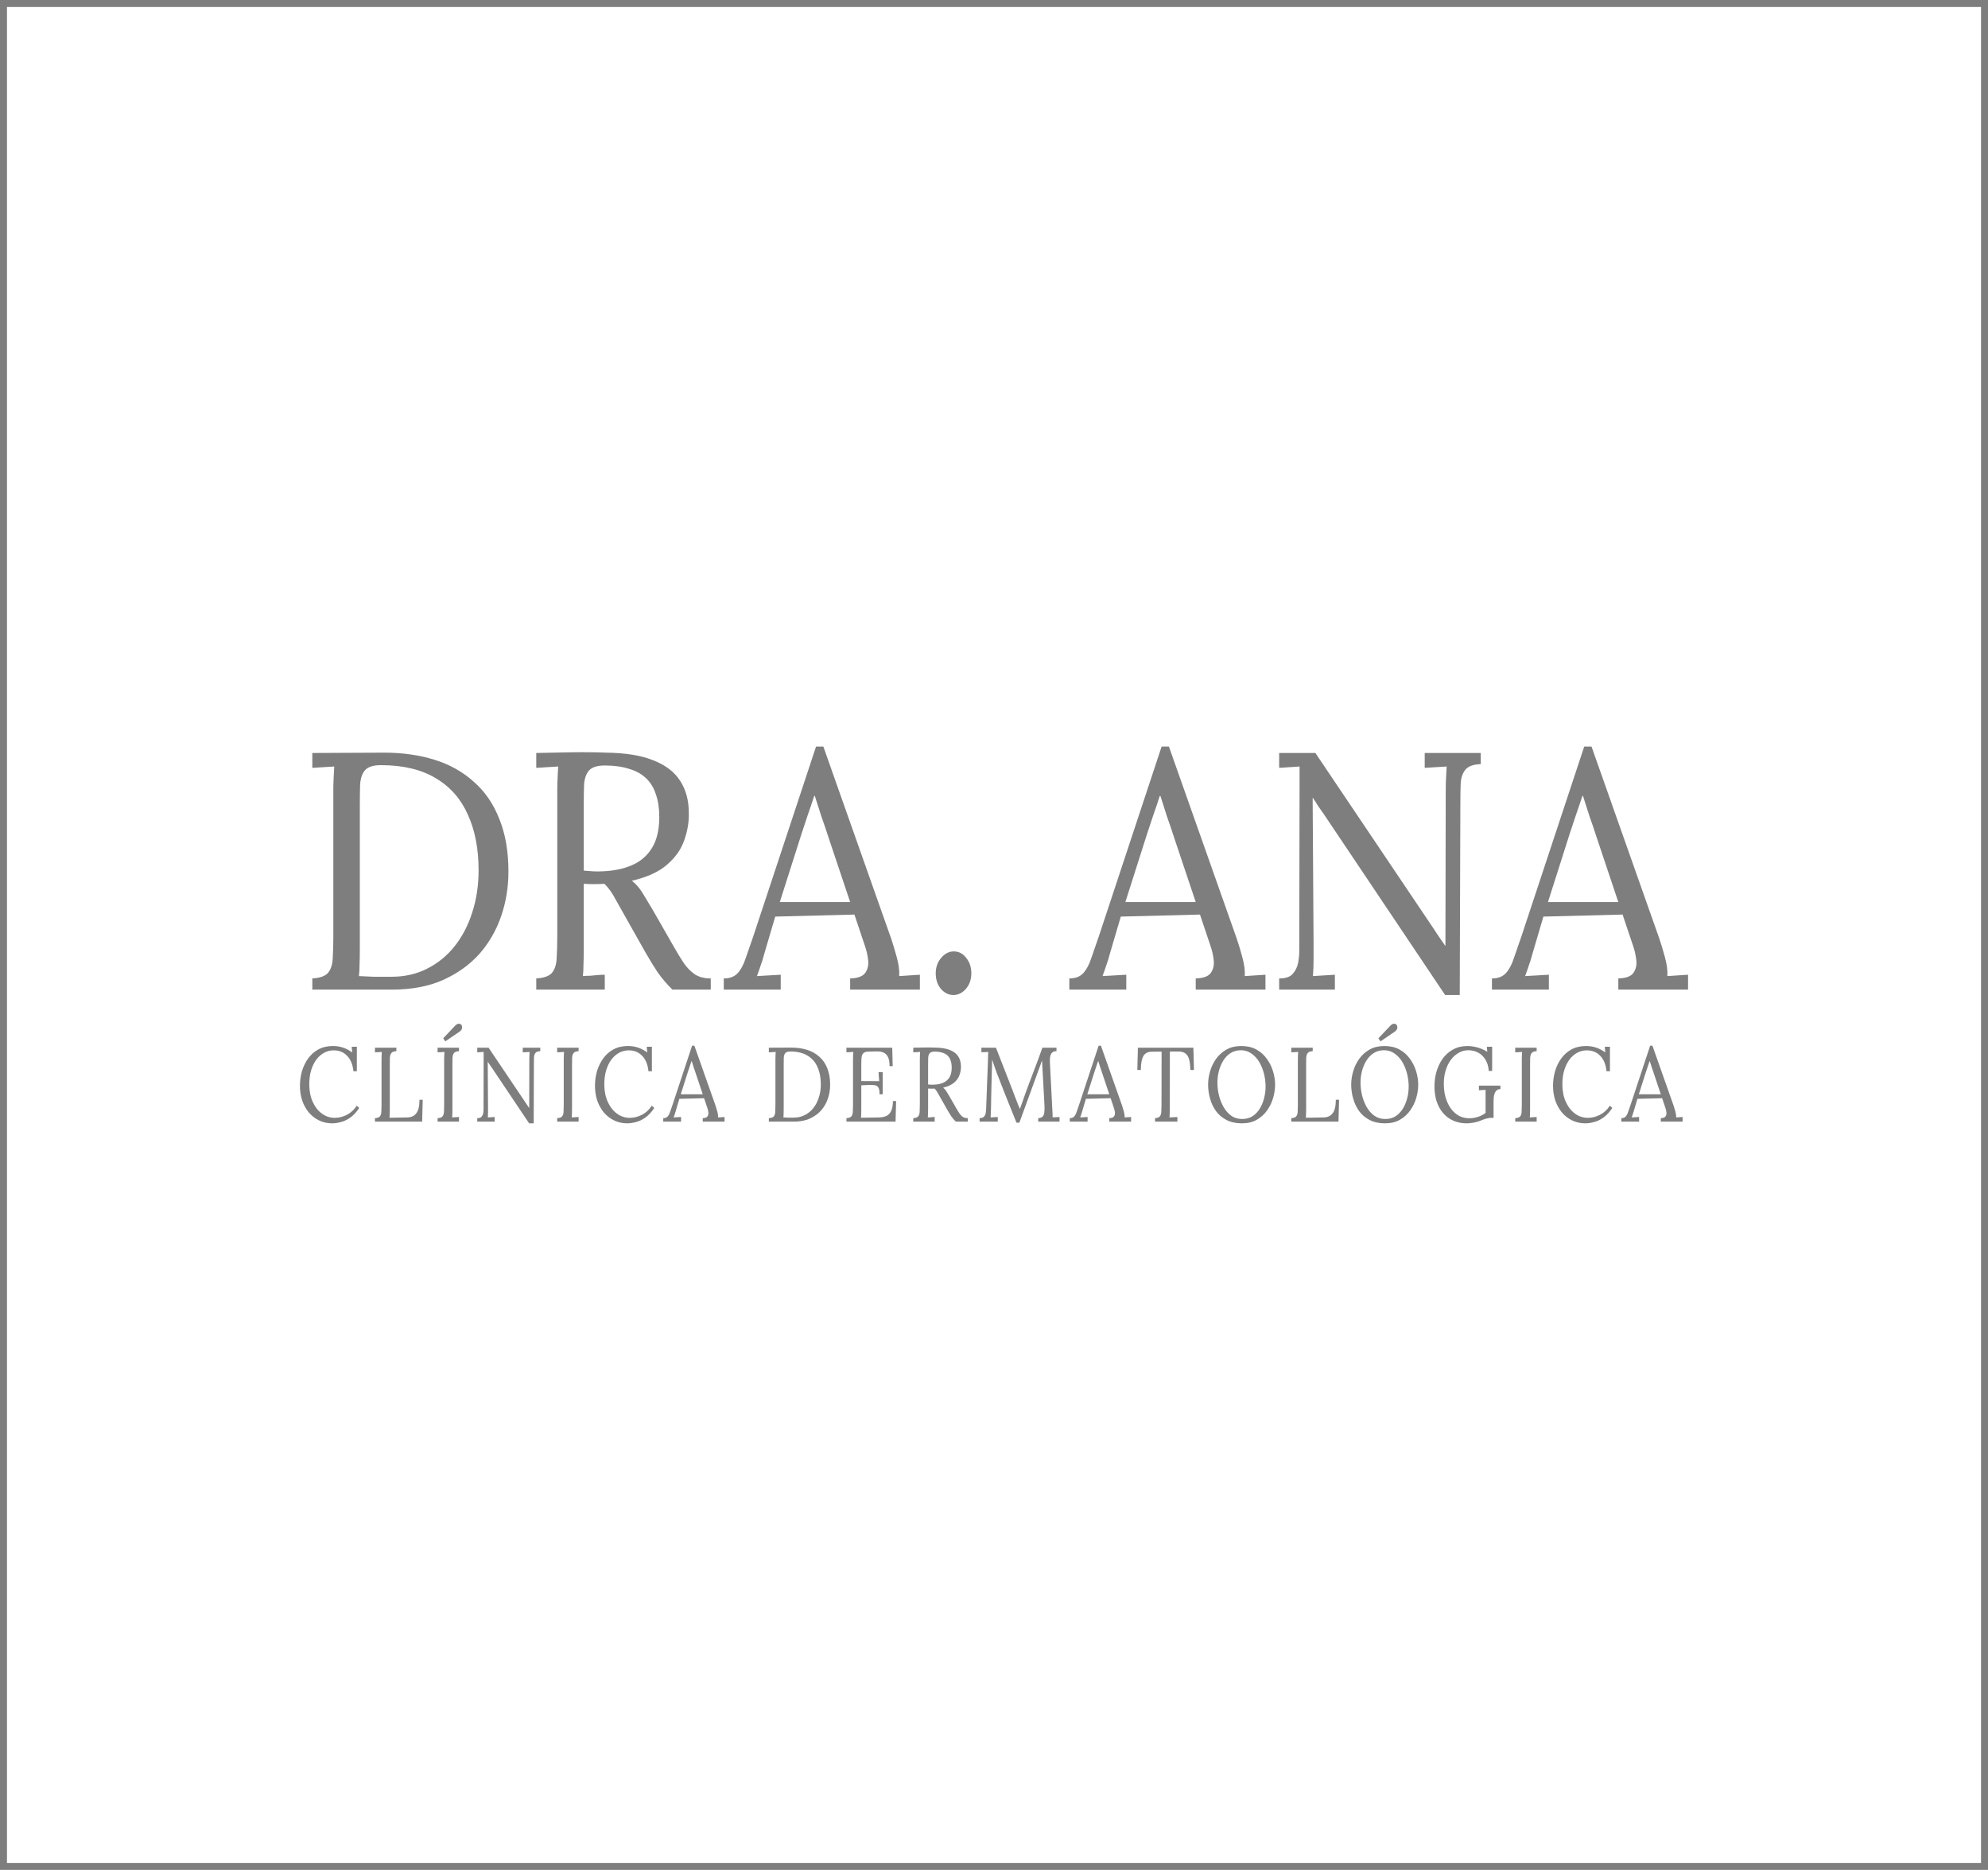 <svg width="285" height="268" viewBox="0 0 285 268" fill="none" xmlns="http://www.w3.org/2000/svg">
<rect x="0.5" y="0.5" width="284" height="267" stroke="#7E7E7E"/>
<path d="M44.774 140.234C45.88 140.17 46.636 139.895 47.044 139.411C47.451 138.894 47.669 138.2 47.699 137.328C47.757 136.423 47.786 135.406 47.786 134.276V113.347C47.786 112.701 47.8 112.087 47.83 111.506C47.859 110.892 47.888 110.343 47.917 109.858C47.393 109.891 46.869 109.923 46.345 109.955C45.821 109.988 45.297 110.02 44.774 110.052V107.92L55.077 107.872C57.696 107.872 60.097 108.211 62.28 108.889C64.463 109.568 66.341 110.617 67.912 112.038C69.513 113.427 70.735 115.204 71.579 117.368C72.453 119.499 72.889 122.019 72.889 124.925C72.889 127.154 72.54 129.286 71.841 131.32C71.143 133.355 70.095 135.164 68.698 136.746C67.301 138.297 65.555 139.54 63.459 140.477C61.393 141.381 58.991 141.833 56.255 141.833H44.774V140.234ZM51.584 136.117C51.584 136.989 51.57 137.731 51.541 138.345C51.541 138.959 51.511 139.475 51.453 139.895C52.239 139.928 52.952 139.96 53.592 139.992C54.262 139.992 54.815 139.992 55.251 139.992C55.717 139.992 56.008 139.992 56.125 139.992C58.016 139.992 59.719 139.605 61.233 138.83C62.775 138.054 64.085 136.989 65.162 135.632C66.268 134.243 67.112 132.628 67.694 130.787C68.305 128.914 68.611 126.895 68.611 124.732C68.611 121.663 68.101 119.015 67.083 116.786C66.093 114.525 64.565 112.781 62.499 111.554C60.432 110.294 57.798 109.665 54.597 109.665C53.52 109.665 52.763 109.907 52.326 110.391C51.919 110.876 51.686 111.554 51.628 112.426C51.599 113.298 51.584 114.315 51.584 115.478V136.117Z" fill="#7E7E7E"/>
<path d="M76.877 141.833V140.234C77.983 140.17 78.74 139.895 79.147 139.411C79.555 138.894 79.773 138.2 79.802 137.328C79.861 136.423 79.89 135.406 79.89 134.276V113.347C79.89 112.701 79.904 112.087 79.933 111.506C79.962 110.892 79.992 110.343 80.021 109.858C79.497 109.891 78.973 109.923 78.449 109.955C77.925 109.988 77.401 110.02 76.877 110.052V107.92C78.507 107.888 80.152 107.856 81.811 107.824C83.499 107.791 85.187 107.807 86.875 107.872C89.698 107.904 91.968 108.276 93.686 108.986C95.432 109.665 96.712 110.65 97.527 111.942C98.342 113.201 98.75 114.735 98.75 116.544C98.779 117.804 98.561 119.096 98.095 120.42C97.658 121.712 96.843 122.874 95.65 123.908C94.486 124.941 92.798 125.717 90.586 126.233C91.168 126.686 91.677 127.267 92.114 127.977C92.55 128.688 93.045 129.512 93.598 130.448L96.567 135.632C97.062 136.504 97.542 137.295 98.008 138.006C98.473 138.684 99.012 139.233 99.623 139.653C100.234 140.041 100.991 140.234 101.893 140.234V141.833H96.392C95.548 140.993 94.835 140.154 94.253 139.314C93.7 138.474 93.118 137.521 92.507 136.456L89.582 131.272C89.203 130.594 88.767 129.818 88.272 128.946C87.806 128.042 87.268 127.283 86.657 126.669C86.191 126.702 85.696 126.718 85.172 126.718C84.677 126.718 84.183 126.702 83.688 126.669V136.068C83.688 136.94 83.673 137.699 83.644 138.345C83.644 138.959 83.615 139.475 83.557 139.895C83.906 139.863 84.255 139.847 84.605 139.847C84.954 139.815 85.303 139.782 85.653 139.75C86.002 139.718 86.351 139.702 86.7 139.702V141.833H76.877ZM86.395 124.877C87.995 124.812 89.392 124.522 90.586 124.005C91.808 123.488 92.769 122.664 93.467 121.534C94.166 120.404 94.515 118.918 94.515 117.077C94.515 115.85 94.355 114.784 94.035 113.879C93.744 112.943 93.278 112.168 92.638 111.554C91.997 110.94 91.182 110.488 90.193 110.197C89.203 109.875 88.039 109.713 86.7 109.713C85.623 109.713 84.867 109.955 84.43 110.44C84.023 110.924 83.79 111.602 83.731 112.474C83.702 113.314 83.688 114.315 83.688 115.478V124.78C84.154 124.812 84.59 124.845 84.998 124.877C85.434 124.909 85.9 124.909 86.395 124.877Z" fill="#7E7E7E"/>
<path d="M103.76 141.833V140.234C104.633 140.234 105.302 139.976 105.768 139.459C106.234 138.943 106.612 138.232 106.903 137.328C107.223 136.423 107.587 135.374 107.995 134.179L116.988 107H118.036L127.772 134.566C128.004 135.244 128.266 136.117 128.557 137.182C128.848 138.248 128.965 139.153 128.907 139.895C129.401 139.863 129.896 139.831 130.391 139.798C130.886 139.766 131.381 139.734 131.875 139.702V141.833H121.878V140.234C122.984 140.202 123.711 139.928 124.061 139.411C124.41 138.894 124.541 138.28 124.454 137.57C124.366 136.859 124.221 136.213 124.017 135.632L122.489 131.078L111.138 131.369L109.61 136.553C109.406 137.328 109.217 137.941 109.042 138.394C108.897 138.846 108.722 139.346 108.519 139.895C109.101 139.863 109.668 139.831 110.221 139.798C110.803 139.766 111.371 139.734 111.924 139.702V141.833H103.76ZM111.793 129.286H121.878L118.778 120.032C118.458 119.031 118.123 118.046 117.774 117.077C117.454 116.076 117.134 115.074 116.813 114.073H116.726C116.435 114.978 116.129 115.882 115.809 116.786C115.518 117.691 115.213 118.611 114.893 119.548L111.793 129.286Z" fill="#7E7E7E"/>
<path d="M136.677 142.608C136.007 142.608 135.411 142.318 134.887 141.736C134.392 141.123 134.145 140.38 134.145 139.508C134.145 138.636 134.406 137.893 134.93 137.279C135.454 136.666 136.051 136.359 136.72 136.359C137.448 136.359 138.045 136.666 138.51 137.279C139.005 137.893 139.252 138.636 139.252 139.508C139.252 140.38 138.991 141.123 138.467 141.736C137.943 142.318 137.346 142.608 136.677 142.608Z" fill="#7E7E7E"/>
<path d="M153.301 141.833V140.234C154.174 140.234 154.844 139.976 155.309 139.459C155.775 138.943 156.153 138.232 156.444 137.328C156.765 136.423 157.128 135.374 157.536 134.179L166.529 107H167.577L177.313 134.566C177.546 135.244 177.807 136.117 178.099 137.182C178.39 138.248 178.506 139.153 178.448 139.895C178.943 139.863 179.437 139.831 179.932 139.798C180.427 139.766 180.922 139.734 181.417 139.702V141.833H171.419V140.234C172.525 140.202 173.253 139.928 173.602 139.411C173.951 138.894 174.082 138.28 173.995 137.57C173.907 136.859 173.762 136.213 173.558 135.632L172.03 131.078L160.679 131.369L159.151 136.553C158.947 137.328 158.758 137.941 158.584 138.394C158.438 138.846 158.263 139.346 158.06 139.895C158.642 139.863 159.209 139.831 159.762 139.798C160.344 139.766 160.912 139.734 161.465 139.702V141.833H153.301ZM161.334 129.286H171.419L168.319 120.032C167.999 119.031 167.664 118.046 167.315 117.077C166.995 116.076 166.675 115.074 166.355 114.073H166.267C165.976 114.978 165.671 115.882 165.351 116.786C165.059 117.691 164.754 118.611 164.434 119.548L161.334 129.286Z" fill="#7E7E7E"/>
<path d="M207.173 142.608L189.754 116.641C189.492 116.253 189.23 115.882 188.968 115.527C188.735 115.139 188.488 114.751 188.226 114.364H188.182L188.313 135.099C188.313 135.907 188.313 136.714 188.313 137.521C188.313 138.329 188.284 139.12 188.226 139.895C188.75 139.863 189.274 139.831 189.798 139.798C190.322 139.766 190.846 139.734 191.369 139.702V141.833H183.38V140.234C184.282 140.234 184.923 140.025 185.301 139.605C185.708 139.153 185.97 138.636 186.087 138.054C186.203 137.441 186.261 136.892 186.261 136.407L186.305 113.104C186.305 112.555 186.305 112.006 186.305 111.457C186.305 110.908 186.305 110.375 186.305 109.858C185.839 109.891 185.359 109.923 184.864 109.955C184.37 109.988 183.875 110.02 183.38 110.052V107.92H188.575L204.947 132.241C205.325 132.79 205.689 133.339 206.038 133.888C206.417 134.437 206.795 134.986 207.173 135.535H207.217L207.261 113.347C207.261 112.701 207.275 112.087 207.304 111.506C207.334 110.892 207.363 110.343 207.392 109.858C206.868 109.891 206.344 109.923 205.82 109.955C205.296 109.988 204.772 110.02 204.248 110.052V107.92H212.281V109.519C211.205 109.552 210.462 109.826 210.055 110.343C209.647 110.86 209.429 111.554 209.4 112.426C209.371 113.298 209.356 114.315 209.356 115.478L209.269 142.608H207.173Z" fill="#7E7E7E"/>
<path d="M213.884 141.833V140.234C214.758 140.234 215.427 139.976 215.893 139.459C216.358 138.943 216.737 138.232 217.028 137.328C217.348 136.423 217.712 135.374 218.119 134.179L227.113 107H228.161L237.896 134.566C238.129 135.244 238.391 136.117 238.682 137.182C238.973 138.248 239.089 139.153 239.031 139.895C239.526 139.863 240.021 139.831 240.516 139.798C241.01 139.766 241.505 139.734 242 139.702V141.833H232.002V140.234C233.108 140.202 233.836 139.928 234.185 139.411C234.535 138.894 234.666 138.28 234.578 137.57C234.491 136.859 234.345 136.213 234.142 135.632L232.614 131.078L221.263 131.369L219.735 136.553C219.531 137.328 219.342 137.941 219.167 138.394C219.022 138.846 218.847 139.346 218.643 139.895C219.225 139.863 219.793 139.831 220.346 139.798C220.928 139.766 221.495 139.734 222.048 139.702V141.833H213.884ZM221.917 129.286H232.002L228.903 120.032C228.583 119.031 228.248 118.046 227.899 117.077C227.578 116.076 227.258 115.074 226.938 114.073H226.851C226.56 114.978 226.254 115.882 225.934 116.786C225.643 117.691 225.337 118.611 225.017 119.548L221.917 129.286Z" fill="#7E7E7E"/>
<path d="M50.667 153.536C50.576 152.587 50.276 151.851 49.767 151.326C49.267 150.801 48.621 150.539 47.83 150.539C47.348 150.539 46.893 150.655 46.465 150.887C46.047 151.109 45.679 151.432 45.36 151.856C45.042 152.28 44.792 152.789 44.61 153.385C44.428 153.98 44.337 154.651 44.337 155.398C44.337 156.347 44.501 157.185 44.828 157.912C45.156 158.638 45.597 159.203 46.151 159.607C46.706 160.011 47.32 160.213 47.993 160.213C48.584 160.213 49.167 160.066 49.74 159.774C50.313 159.471 50.781 159.037 51.145 158.472L51.5 158.79C51.108 159.385 50.686 159.844 50.231 160.167C49.776 160.49 49.321 160.707 48.867 160.818C48.421 160.939 48.011 161 47.639 161C46.956 161 46.329 160.864 45.756 160.591C45.192 160.319 44.701 159.94 44.282 159.456C43.873 158.961 43.555 158.391 43.327 157.745C43.109 157.089 43 156.382 43 155.625C43 154.909 43.096 154.212 43.286 153.536C43.487 152.86 43.782 152.249 44.173 151.704C44.564 151.159 45.056 150.725 45.647 150.402C46.247 150.079 46.943 149.918 47.734 149.918C48.243 149.918 48.725 149.993 49.18 150.145C49.635 150.296 50.072 150.528 50.49 150.841L50.422 150.024H51.158V153.536H50.667Z" fill="#7E7E7E"/>
<path d="M53.754 160.758V160.258C54.099 160.238 54.336 160.152 54.463 160.001C54.59 159.839 54.659 159.622 54.668 159.35C54.686 159.067 54.695 158.749 54.695 158.396V151.856C54.695 151.654 54.7 151.462 54.709 151.28C54.718 151.089 54.727 150.917 54.736 150.766C54.572 150.776 54.408 150.786 54.245 150.796C54.081 150.806 53.917 150.816 53.754 150.826V150.16H56.823V150.66C56.487 150.67 56.25 150.756 56.114 150.917C55.987 151.078 55.914 151.296 55.896 151.568C55.886 151.841 55.882 152.158 55.882 152.522V159.017C55.882 159.289 55.877 159.521 55.868 159.713C55.868 159.905 55.859 160.066 55.841 160.198L58.392 160.152C58.965 160.142 59.397 159.94 59.688 159.547C59.989 159.153 60.139 158.512 60.139 157.624H60.602L60.521 160.758H53.754Z" fill="#7E7E7E"/>
<path d="M63.838 149.252L63.537 148.813L65.256 146.996C65.438 146.824 65.593 146.733 65.72 146.723C65.857 146.713 65.961 146.738 66.034 146.799C66.116 146.849 66.161 146.89 66.171 146.92C66.198 146.961 66.221 147.036 66.239 147.147C66.266 147.248 66.252 147.364 66.198 147.495C66.152 147.627 66.025 147.763 65.816 147.904L63.838 149.252ZM65.802 150.66C65.466 150.67 65.229 150.756 65.093 150.917C64.965 151.078 64.893 151.296 64.874 151.568C64.865 151.841 64.861 152.158 64.861 152.522V158.956C64.861 159.229 64.856 159.466 64.847 159.668C64.847 159.859 64.838 160.021 64.82 160.152C64.984 160.142 65.147 160.132 65.311 160.122C65.475 160.112 65.638 160.102 65.802 160.092V160.758H62.733V160.258C63.078 160.238 63.315 160.152 63.442 160.001C63.569 159.839 63.638 159.622 63.647 159.35C63.665 159.067 63.674 158.749 63.674 158.396V151.856C63.674 151.654 63.678 151.462 63.688 151.28C63.697 151.089 63.706 150.917 63.715 150.766C63.551 150.776 63.387 150.786 63.224 150.796C63.06 150.806 62.896 150.816 62.733 150.826V150.16H65.802V150.66Z" fill="#7E7E7E"/>
<path d="M75.856 161L70.413 152.885C70.331 152.764 70.249 152.648 70.167 152.537C70.095 152.416 70.017 152.295 69.936 152.174H69.922L69.963 158.653C69.963 158.906 69.963 159.158 69.963 159.41C69.963 159.663 69.954 159.91 69.936 160.152C70.099 160.142 70.263 160.132 70.427 160.122C70.59 160.112 70.754 160.102 70.918 160.092V160.758H68.421V160.258C68.703 160.258 68.903 160.193 69.021 160.061C69.149 159.92 69.231 159.759 69.267 159.577C69.303 159.385 69.322 159.214 69.322 159.062L69.335 151.78C69.335 151.608 69.335 151.437 69.335 151.265C69.335 151.094 69.335 150.927 69.335 150.766C69.19 150.776 69.04 150.786 68.885 150.796C68.73 150.806 68.576 150.816 68.421 150.826V150.16H70.045L75.161 157.76C75.279 157.932 75.393 158.103 75.502 158.275C75.62 158.446 75.738 158.618 75.856 158.79H75.87L75.884 151.856C75.884 151.654 75.888 151.462 75.897 151.28C75.906 151.089 75.916 150.917 75.925 150.766C75.761 150.776 75.597 150.786 75.434 150.796C75.27 150.806 75.106 150.816 74.942 150.826V150.16H77.453V150.66C77.116 150.67 76.884 150.756 76.757 150.917C76.63 151.078 76.561 151.296 76.552 151.568C76.543 151.841 76.539 152.158 76.539 152.522L76.511 161H75.856Z" fill="#7E7E7E"/>
<path d="M82.947 150.66C82.611 150.67 82.374 150.756 82.238 150.917C82.11 151.078 82.037 151.296 82.019 151.568C82.01 151.841 82.006 152.158 82.006 152.522V158.956C82.006 159.229 82.001 159.466 81.992 159.668C81.992 159.859 81.983 160.021 81.965 160.152C82.129 160.142 82.292 160.132 82.456 160.122C82.62 160.112 82.783 160.102 82.947 160.092V160.758H79.877V160.258C80.223 160.238 80.46 160.152 80.587 160.001C80.714 159.839 80.782 159.622 80.791 159.35C80.81 159.067 80.819 158.749 80.819 158.396V151.856C80.819 151.654 80.823 151.462 80.832 151.28C80.841 151.089 80.851 150.917 80.86 150.766C80.696 150.776 80.532 150.786 80.368 150.796C80.205 150.806 80.041 150.816 79.877 150.826V150.16H82.947V150.66Z" fill="#7E7E7E"/>
<path d="M92.963 153.536C92.872 152.587 92.572 151.851 92.063 151.326C91.563 150.801 90.917 150.539 90.126 150.539C89.644 150.539 89.189 150.655 88.761 150.887C88.343 151.109 87.975 151.432 87.656 151.856C87.338 152.28 87.088 152.789 86.906 153.385C86.724 153.98 86.633 154.651 86.633 155.398C86.633 156.347 86.797 157.185 87.124 157.912C87.452 158.638 87.893 159.203 88.448 159.607C89.002 160.011 89.616 160.213 90.289 160.213C90.88 160.213 91.463 160.066 92.036 159.774C92.609 159.471 93.077 159.037 93.441 158.472L93.796 158.79C93.404 159.385 92.982 159.844 92.527 160.167C92.072 160.49 91.617 160.707 91.162 160.818C90.717 160.939 90.308 161 89.935 161C89.252 161 88.625 160.864 88.052 160.591C87.488 160.319 86.997 159.94 86.578 159.456C86.169 158.961 85.851 158.391 85.623 157.745C85.405 157.089 85.296 156.382 85.296 155.625C85.296 154.909 85.391 154.212 85.582 153.536C85.783 152.86 86.078 152.249 86.469 151.704C86.86 151.159 87.352 150.725 87.943 150.402C88.543 150.079 89.239 149.918 90.03 149.918C90.54 149.918 91.022 149.993 91.476 150.145C91.931 150.296 92.368 150.528 92.786 150.841L92.718 150.024H93.454V153.536H92.963Z" fill="#7E7E7E"/>
<path d="M95.084 160.758V160.258C95.357 160.258 95.566 160.177 95.712 160.016C95.857 159.854 95.976 159.632 96.067 159.35C96.167 159.067 96.28 158.739 96.408 158.366L99.218 149.872H99.546L102.588 158.487C102.661 158.699 102.742 158.971 102.833 159.304C102.924 159.637 102.961 159.92 102.943 160.152C103.097 160.142 103.252 160.132 103.406 160.122C103.561 160.112 103.716 160.102 103.87 160.092V160.758H100.746V160.258C101.092 160.248 101.319 160.162 101.428 160.001C101.537 159.839 101.578 159.648 101.551 159.425C101.524 159.203 101.478 159.002 101.415 158.82L100.937 157.397L97.39 157.488L96.912 159.108C96.849 159.35 96.79 159.542 96.735 159.683C96.689 159.824 96.635 159.981 96.571 160.152C96.753 160.142 96.931 160.132 97.103 160.122C97.285 160.112 97.463 160.102 97.635 160.092V160.758H95.084ZM97.594 156.837H100.746L99.777 153.945C99.677 153.632 99.573 153.324 99.464 153.021C99.364 152.709 99.263 152.396 99.163 152.083H99.136C99.045 152.365 98.95 152.648 98.85 152.931C98.759 153.213 98.663 153.501 98.563 153.794L97.594 156.837Z" fill="#7E7E7E"/>
<path d="M110.223 160.258C110.569 160.238 110.806 160.152 110.933 160.001C111.06 159.839 111.128 159.622 111.138 159.35C111.156 159.067 111.165 158.749 111.165 158.396V151.856C111.165 151.654 111.169 151.462 111.178 151.28C111.188 151.089 111.197 150.917 111.206 150.766C111.042 150.776 110.878 150.786 110.715 150.796C110.551 150.806 110.387 150.816 110.223 150.826V150.16L113.443 150.145C114.262 150.145 115.012 150.251 115.694 150.463C116.376 150.675 116.963 151.003 117.454 151.447C117.955 151.881 118.337 152.436 118.6 153.112C118.873 153.778 119.01 154.566 119.01 155.474C119.01 156.17 118.9 156.837 118.682 157.472C118.464 158.108 118.136 158.674 117.7 159.168C117.263 159.653 116.718 160.041 116.063 160.334C115.417 160.616 114.667 160.758 113.812 160.758H110.223V160.258ZM112.352 158.971C112.352 159.244 112.347 159.476 112.338 159.668C112.338 159.859 112.329 160.021 112.311 160.152C112.556 160.162 112.779 160.172 112.979 160.182C113.189 160.182 113.361 160.182 113.498 160.182C113.643 160.182 113.734 160.182 113.771 160.182C114.362 160.182 114.894 160.061 115.367 159.819C115.849 159.577 116.258 159.244 116.595 158.82C116.94 158.386 117.204 157.881 117.386 157.306C117.577 156.721 117.673 156.09 117.673 155.413C117.673 154.455 117.513 153.627 117.195 152.931C116.886 152.224 116.408 151.679 115.763 151.295C115.117 150.902 114.294 150.705 113.293 150.705C112.957 150.705 112.72 150.781 112.584 150.932C112.456 151.084 112.384 151.296 112.365 151.568C112.356 151.841 112.352 152.158 112.352 152.522V158.971Z" fill="#7E7E7E"/>
<path d="M126.095 156.837C126.095 156.393 126.041 156.075 125.931 155.883C125.822 155.691 125.649 155.575 125.413 155.535C125.176 155.494 124.863 155.484 124.472 155.504L123.476 155.55V159.017C123.476 159.289 123.471 159.521 123.462 159.713C123.462 159.905 123.453 160.066 123.435 160.198L126.041 160.152C126.441 160.142 126.786 160.071 127.077 159.94C127.368 159.799 127.596 159.557 127.76 159.214C127.923 158.87 128.005 158.401 128.005 157.806H128.469L128.387 160.758H121.347V160.258C121.693 160.238 121.929 160.152 122.057 160.001C122.184 159.839 122.252 159.622 122.261 159.35C122.28 159.067 122.289 158.749 122.289 158.396V151.856C122.289 151.654 122.293 151.462 122.302 151.28C122.311 151.089 122.321 150.917 122.33 150.766C122.166 150.776 122.002 150.786 121.838 150.796C121.675 150.806 121.511 150.816 121.347 150.826V150.16H127.91L127.978 152.809H127.528C127.528 152.214 127.446 151.765 127.282 151.462C127.118 151.149 126.895 150.942 126.614 150.841C126.341 150.73 126.031 150.68 125.686 150.69L124.513 150.72C124.176 150.73 123.935 150.801 123.789 150.932C123.644 151.063 123.553 151.26 123.517 151.523C123.489 151.775 123.476 152.108 123.476 152.522V154.944L126.041 154.959L125.945 153.657H126.545V156.837H126.095Z" fill="#7E7E7E"/>
<path d="M130.926 160.758V160.258C131.271 160.238 131.508 160.152 131.635 160.001C131.762 159.839 131.831 159.622 131.84 159.35C131.858 159.067 131.867 158.749 131.867 158.396V151.856C131.867 151.654 131.872 151.462 131.881 151.28C131.89 151.089 131.899 150.917 131.908 150.766C131.744 150.776 131.581 150.786 131.417 150.796C131.253 150.806 131.089 150.816 130.926 150.826V150.16C131.435 150.15 131.949 150.14 132.467 150.13C132.995 150.12 133.522 150.125 134.05 150.145C134.932 150.155 135.642 150.271 136.178 150.493C136.724 150.705 137.124 151.013 137.379 151.417C137.633 151.81 137.761 152.29 137.761 152.855C137.77 153.249 137.702 153.652 137.556 154.066C137.42 154.47 137.165 154.833 136.792 155.156C136.428 155.479 135.901 155.721 135.21 155.883C135.391 156.024 135.551 156.206 135.687 156.428C135.824 156.65 135.978 156.907 136.151 157.2L137.079 158.82C137.233 159.092 137.383 159.34 137.529 159.562C137.674 159.774 137.843 159.945 138.034 160.076C138.225 160.198 138.461 160.258 138.743 160.258V160.758H137.024C136.76 160.495 136.538 160.233 136.356 159.971C136.183 159.708 136.001 159.41 135.81 159.077L134.896 157.457C134.778 157.245 134.641 157.003 134.487 156.731C134.341 156.448 134.173 156.211 133.982 156.019C133.836 156.029 133.682 156.034 133.518 156.034C133.363 156.034 133.209 156.029 133.054 156.019V158.956C133.054 159.229 133.049 159.466 133.04 159.668C133.04 159.859 133.031 160.021 133.013 160.152C133.122 160.142 133.231 160.137 133.34 160.137C133.45 160.127 133.559 160.117 133.668 160.107C133.777 160.097 133.886 160.092 133.995 160.092V160.758H130.926ZM133.9 155.459C134.4 155.439 134.837 155.348 135.21 155.186C135.592 155.025 135.892 154.768 136.11 154.414C136.328 154.061 136.437 153.597 136.437 153.021C136.437 152.638 136.387 152.305 136.287 152.022C136.196 151.729 136.051 151.487 135.851 151.295C135.651 151.104 135.396 150.962 135.087 150.872C134.778 150.771 134.414 150.72 133.995 150.72C133.659 150.72 133.422 150.796 133.286 150.947C133.159 151.099 133.086 151.311 133.068 151.583C133.059 151.846 133.054 152.158 133.054 152.522V155.429C133.2 155.439 133.336 155.449 133.463 155.459C133.6 155.469 133.745 155.469 133.9 155.459Z" fill="#7E7E7E"/>
<path d="M145.727 160.909C145.327 159.9 144.922 158.896 144.513 157.896C144.104 156.887 143.704 155.868 143.313 154.838C143.185 154.515 143.058 154.192 142.931 153.869C142.812 153.536 142.694 153.203 142.576 152.87C142.467 152.537 142.353 152.204 142.235 151.871C142.235 151.982 142.23 152.093 142.221 152.204C142.221 152.315 142.221 152.426 142.221 152.537C142.212 152.9 142.198 153.339 142.18 153.854C142.171 154.359 142.157 154.904 142.139 155.489C142.121 156.064 142.107 156.645 142.098 157.23C142.089 157.806 142.08 158.351 142.071 158.865C142.062 159.087 142.053 159.309 142.044 159.531C142.044 159.754 142.035 159.96 142.016 160.152C142.189 160.142 142.358 160.132 142.521 160.122C142.694 160.112 142.867 160.102 143.04 160.092V160.758H140.434V160.258C140.716 160.248 140.921 160.182 141.048 160.061C141.184 159.93 141.271 159.759 141.307 159.547C141.343 159.335 141.366 159.108 141.375 158.865L141.634 151.962C141.644 151.76 141.648 151.558 141.648 151.356C141.657 151.154 141.666 150.957 141.675 150.766C141.512 150.776 141.348 150.786 141.184 150.796C141.021 150.796 140.857 150.801 140.693 150.811V150.16H142.78L145.127 156.17C145.245 156.473 145.359 156.776 145.468 157.079C145.586 157.382 145.705 157.684 145.823 157.987C145.95 158.29 146.073 158.598 146.191 158.911H146.219C146.319 158.638 146.437 158.315 146.573 157.942C146.71 157.558 146.823 157.23 146.914 156.958C147.315 155.847 147.728 154.737 148.156 153.627C148.592 152.507 149.02 151.351 149.438 150.16H151.457V150.66C151.23 150.65 151.044 150.7 150.898 150.811C150.753 150.912 150.648 151.084 150.584 151.326C150.521 151.568 150.498 151.896 150.516 152.31L150.871 159.198C150.889 159.37 150.898 159.536 150.898 159.698C150.898 159.859 150.898 160.006 150.898 160.137C151.062 160.127 151.226 160.122 151.389 160.122C151.562 160.112 151.73 160.102 151.894 160.092V160.758H148.838V160.258C149.12 160.248 149.329 160.172 149.466 160.031C149.602 159.89 149.684 159.688 149.711 159.425C149.748 159.163 149.757 158.84 149.738 158.457L149.466 153.46C149.456 153.299 149.447 153.137 149.438 152.976C149.429 152.815 149.42 152.653 149.411 152.492C149.402 152.33 149.393 152.169 149.384 152.007C149.356 152.078 149.325 152.153 149.288 152.234C149.261 152.315 149.234 152.401 149.206 152.492L146.137 160.909H145.727Z" fill="#7E7E7E"/>
<path d="M153.367 160.758V160.258C153.64 160.258 153.849 160.177 153.995 160.016C154.14 159.854 154.258 159.632 154.349 159.35C154.449 159.067 154.563 158.739 154.69 158.366L157.501 149.872H157.828L160.871 158.487C160.943 158.699 161.025 158.971 161.116 159.304C161.207 159.637 161.244 159.92 161.225 160.152C161.38 160.142 161.535 160.132 161.689 160.122C161.844 160.112 161.999 160.102 162.153 160.092V160.758H159.029V160.258C159.375 160.248 159.602 160.162 159.711 160.001C159.82 159.839 159.861 159.648 159.834 159.425C159.807 159.203 159.761 159.002 159.697 158.82L159.22 157.397L155.673 157.488L155.195 159.108C155.132 159.35 155.072 159.542 155.018 159.683C154.972 159.824 154.918 159.981 154.854 160.152C155.036 160.142 155.213 160.132 155.386 160.122C155.568 160.112 155.745 160.102 155.918 160.092V160.758H153.367ZM155.877 156.837H159.029L158.06 153.945C157.96 153.632 157.856 153.324 157.746 153.021C157.646 152.709 157.546 152.396 157.446 152.083H157.419C157.328 152.365 157.233 152.648 157.133 152.931C157.042 153.213 156.946 153.501 156.846 153.794L155.877 156.837Z" fill="#7E7E7E"/>
<path d="M170.647 153.354C170.638 152.759 170.583 152.264 170.483 151.871C170.383 151.477 170.206 151.184 169.951 150.993C169.705 150.791 169.346 150.695 168.873 150.705H167.714L167.7 158.956C167.7 159.229 167.695 159.466 167.686 159.668C167.686 159.859 167.677 160.021 167.659 160.152C167.85 160.142 168.036 160.132 168.218 160.122C168.409 160.112 168.6 160.102 168.791 160.092V160.758H165.585V160.258C165.931 160.238 166.163 160.147 166.281 159.986C166.408 159.824 166.477 159.607 166.486 159.335C166.504 159.052 166.513 158.739 166.513 158.396L166.527 150.72L165.121 150.735C164.548 150.735 164.144 150.947 163.907 151.371C163.671 151.795 163.552 152.456 163.552 153.354H163.048L163.129 150.16H171.083L171.165 153.354H170.647Z" fill="#7E7E7E"/>
<path d="M178.05 161C177.186 161 176.445 160.839 175.826 160.516C175.208 160.193 174.703 159.764 174.312 159.229C173.93 158.684 173.648 158.083 173.466 157.427C173.284 156.771 173.193 156.115 173.193 155.459C173.193 154.823 173.289 154.182 173.48 153.536C173.671 152.88 173.962 152.28 174.353 151.735C174.753 151.19 175.249 150.75 175.84 150.417C176.44 150.084 177.141 149.918 177.941 149.918C178.778 149.918 179.501 150.084 180.11 150.417C180.72 150.75 181.22 151.195 181.611 151.75C182.011 152.295 182.307 152.89 182.498 153.536C182.698 154.182 182.798 154.823 182.798 155.459C182.798 156.085 182.702 156.726 182.511 157.382C182.32 158.028 182.025 158.628 181.625 159.183C181.233 159.728 180.742 160.167 180.151 160.5C179.56 160.833 178.86 161 178.05 161ZM178.077 160.379C178.641 160.379 179.132 160.248 179.551 159.986C179.969 159.713 180.315 159.355 180.588 158.911C180.87 158.457 181.079 157.957 181.215 157.412C181.361 156.857 181.434 156.302 181.434 155.747C181.434 155.121 181.356 154.5 181.202 153.884C181.047 153.269 180.82 152.709 180.52 152.204C180.219 151.699 179.846 151.295 179.401 150.993C178.964 150.68 178.464 150.523 177.9 150.523C177.336 150.523 176.84 150.66 176.413 150.932C175.995 151.205 175.644 151.568 175.362 152.022C175.09 152.466 174.88 152.966 174.735 153.521C174.598 154.066 174.53 154.621 174.53 155.186C174.53 155.742 174.598 156.322 174.735 156.927C174.88 157.533 175.099 158.098 175.39 158.623C175.681 159.148 176.049 159.572 176.495 159.895C176.94 160.218 177.468 160.379 178.077 160.379Z" fill="#7E7E7E"/>
<path d="M185.119 160.758V160.258C185.465 160.238 185.701 160.152 185.829 160.001C185.956 159.839 186.024 159.622 186.033 159.35C186.052 159.067 186.061 158.749 186.061 158.396V151.856C186.061 151.654 186.065 151.462 186.074 151.28C186.083 151.089 186.093 150.917 186.102 150.766C185.938 150.776 185.774 150.786 185.61 150.796C185.447 150.806 185.283 150.816 185.119 150.826V150.16H188.189V150.66C187.852 150.67 187.616 150.756 187.48 150.917C187.352 151.078 187.279 151.296 187.261 151.568C187.252 151.841 187.248 152.158 187.248 152.522V159.017C187.248 159.289 187.243 159.521 187.234 159.713C187.234 159.905 187.225 160.066 187.207 160.198L189.758 160.152C190.331 160.142 190.763 159.94 191.054 159.547C191.354 159.153 191.504 158.512 191.504 157.624H191.968L191.886 160.758H185.119Z" fill="#7E7E7E"/>
<path d="M197.911 149.252L197.611 148.813L199.33 146.996C199.512 146.824 199.666 146.733 199.794 146.723C199.93 146.713 200.035 146.738 200.107 146.799C200.189 146.849 200.235 146.89 200.244 146.92C200.271 146.961 200.294 147.036 200.312 147.147C200.339 147.248 200.326 147.364 200.271 147.495C200.226 147.627 200.098 147.763 199.889 147.904L197.911 149.252ZM198.566 161C197.702 161 196.96 160.839 196.342 160.516C195.724 160.193 195.219 159.764 194.828 159.229C194.446 158.684 194.164 158.083 193.982 157.427C193.8 156.771 193.709 156.115 193.709 155.459C193.709 154.823 193.804 154.182 193.995 153.536C194.186 152.88 194.477 152.28 194.869 151.735C195.269 151.19 195.764 150.75 196.356 150.417C196.956 150.084 197.656 149.918 198.457 149.918C199.293 149.918 200.017 150.084 200.626 150.417C201.235 150.75 201.736 151.195 202.127 151.75C202.527 152.295 202.822 152.89 203.013 153.536C203.214 154.182 203.314 154.823 203.314 155.459C203.314 156.085 203.218 156.726 203.027 157.382C202.836 158.028 202.54 158.628 202.14 159.183C201.749 159.728 201.258 160.167 200.667 160.5C200.076 160.833 199.375 161 198.566 161ZM198.593 160.379C199.157 160.379 199.648 160.248 200.067 159.986C200.485 159.713 200.831 159.355 201.103 158.911C201.385 158.457 201.595 157.957 201.731 157.412C201.877 156.857 201.949 156.302 201.949 155.747C201.949 155.121 201.872 154.5 201.717 153.884C201.563 153.269 201.335 152.709 201.035 152.204C200.735 151.699 200.362 151.295 199.916 150.993C199.48 150.68 198.98 150.523 198.416 150.523C197.852 150.523 197.356 150.66 196.929 150.932C196.51 151.205 196.16 151.568 195.878 152.022C195.605 152.466 195.396 152.966 195.251 153.521C195.114 154.066 195.046 154.621 195.046 155.186C195.046 155.742 195.114 156.322 195.251 156.927C195.396 157.533 195.614 158.098 195.905 158.623C196.196 159.148 196.565 159.572 197.01 159.895C197.456 160.218 197.984 160.379 198.593 160.379Z" fill="#7E7E7E"/>
<path d="M210.284 161C209.375 161 208.57 160.788 207.87 160.364C207.169 159.94 206.624 159.33 206.232 158.532C205.841 157.735 205.646 156.786 205.646 155.686C205.646 154.969 205.741 154.273 205.932 153.597C206.132 152.91 206.428 152.29 206.819 151.735C207.219 151.179 207.715 150.74 208.306 150.417C208.906 150.084 209.602 149.918 210.394 149.918C210.721 149.918 211.053 149.953 211.389 150.024C211.726 150.084 212.049 150.18 212.358 150.311C212.676 150.433 212.963 150.579 213.218 150.75L213.163 150.024H213.913V153.491H213.422C213.386 152.855 213.231 152.32 212.958 151.886C212.695 151.442 212.349 151.104 211.922 150.872C211.494 150.639 211.017 150.523 210.489 150.523C210.007 150.523 209.552 150.644 209.125 150.887C208.706 151.119 208.333 151.452 208.006 151.886C207.688 152.31 207.438 152.815 207.256 153.4C207.074 153.985 206.983 154.631 206.983 155.338C206.983 156.287 207.137 157.134 207.447 157.881C207.756 158.628 208.183 159.214 208.729 159.637C209.284 160.061 209.921 160.273 210.639 160.273C210.885 160.273 211.139 160.248 211.403 160.198C211.676 160.147 211.944 160.066 212.208 159.955C212.481 159.834 212.736 159.688 212.972 159.516V157.669C212.972 157.427 212.972 157.185 212.972 156.943C212.972 156.69 212.972 156.443 212.972 156.201C212.817 156.211 212.658 156.221 212.495 156.231C212.331 156.241 212.172 156.251 212.017 156.261V155.595H215.1V156.095C214.846 156.095 214.65 156.17 214.514 156.322C214.377 156.463 214.282 156.64 214.227 156.852C214.173 157.054 214.141 157.255 214.132 157.457C214.123 157.649 214.118 157.795 214.118 157.896V160.213H213.75C213.604 160.213 213.404 160.243 213.149 160.304C212.895 160.364 212.604 160.465 212.276 160.606C211.994 160.727 211.667 160.823 211.294 160.894C210.921 160.965 210.585 161 210.284 161Z" fill="#7E7E7E"/>
<path d="M220.295 150.66C219.958 150.67 219.722 150.756 219.585 150.917C219.458 151.078 219.385 151.296 219.367 151.568C219.358 151.841 219.353 152.158 219.353 152.522V158.956C219.353 159.229 219.349 159.466 219.34 159.668C219.34 159.859 219.331 160.021 219.313 160.152C219.476 160.142 219.64 160.132 219.804 160.122C219.967 160.112 220.131 160.102 220.295 160.092V160.758H217.225V160.258C217.571 160.238 217.807 160.152 217.935 160.001C218.062 159.839 218.13 159.622 218.139 159.35C218.157 159.067 218.167 158.749 218.167 158.396V151.856C218.167 151.654 218.171 151.462 218.18 151.28C218.189 151.089 218.198 150.917 218.207 150.766C218.044 150.776 217.88 150.786 217.716 150.796C217.553 150.806 217.389 150.816 217.225 150.826V150.16H220.295V150.66Z" fill="#7E7E7E"/>
<path d="M230.311 153.536C230.22 152.587 229.92 151.851 229.411 151.326C228.91 150.801 228.265 150.539 227.473 150.539C226.991 150.539 226.537 150.655 226.109 150.887C225.691 151.109 225.322 151.432 225.004 151.856C224.686 152.28 224.436 152.789 224.254 153.385C224.072 153.98 223.981 154.651 223.981 155.398C223.981 156.347 224.145 157.185 224.472 157.912C224.799 158.638 225.241 159.203 225.795 159.607C226.35 160.011 226.964 160.213 227.637 160.213C228.228 160.213 228.81 160.066 229.383 159.774C229.956 159.471 230.425 159.037 230.789 158.472L231.143 158.79C230.752 159.385 230.329 159.844 229.875 160.167C229.42 160.49 228.965 160.707 228.51 160.818C228.065 160.939 227.655 161 227.282 161C226.6 161 225.973 160.864 225.4 160.591C224.836 160.319 224.345 159.94 223.926 159.456C223.517 158.961 223.199 158.391 222.971 157.745C222.753 157.089 222.644 156.382 222.644 155.625C222.644 154.909 222.739 154.212 222.93 153.536C223.13 152.86 223.426 152.249 223.817 151.704C224.208 151.159 224.699 150.725 225.291 150.402C225.891 150.079 226.587 149.918 227.378 149.918C227.887 149.918 228.369 149.993 228.824 150.145C229.279 150.296 229.715 150.528 230.134 150.841L230.066 150.024H230.802V153.536H230.311Z" fill="#7E7E7E"/>
<path d="M232.432 160.758V160.258C232.705 160.258 232.914 160.177 233.06 160.016C233.205 159.854 233.323 159.632 233.414 159.35C233.514 159.067 233.628 158.739 233.755 158.366L236.566 149.872H236.893L239.936 158.487C240.008 158.699 240.09 158.971 240.181 159.304C240.272 159.637 240.309 159.92 240.29 160.152C240.445 160.142 240.6 160.132 240.754 160.122C240.909 160.112 241.063 160.102 241.218 160.092V160.758H238.094V160.258C238.439 160.248 238.667 160.162 238.776 160.001C238.885 159.839 238.926 159.648 238.899 159.425C238.872 159.203 238.826 159.002 238.762 158.82L238.285 157.397L234.738 157.488L234.26 159.108C234.197 159.35 234.137 159.542 234.083 159.683C234.037 159.824 233.983 159.981 233.919 160.152C234.101 160.142 234.278 160.132 234.451 160.122C234.633 160.112 234.81 160.102 234.983 160.092V160.758H232.432ZM234.942 156.837H238.094L237.125 153.945C237.025 153.632 236.921 153.324 236.811 153.021C236.711 152.709 236.611 152.396 236.511 152.083H236.484C236.393 152.365 236.298 152.648 236.197 152.931C236.107 153.213 236.011 153.501 235.911 153.794L234.942 156.837Z" fill="#7E7E7E"/>
</svg>
